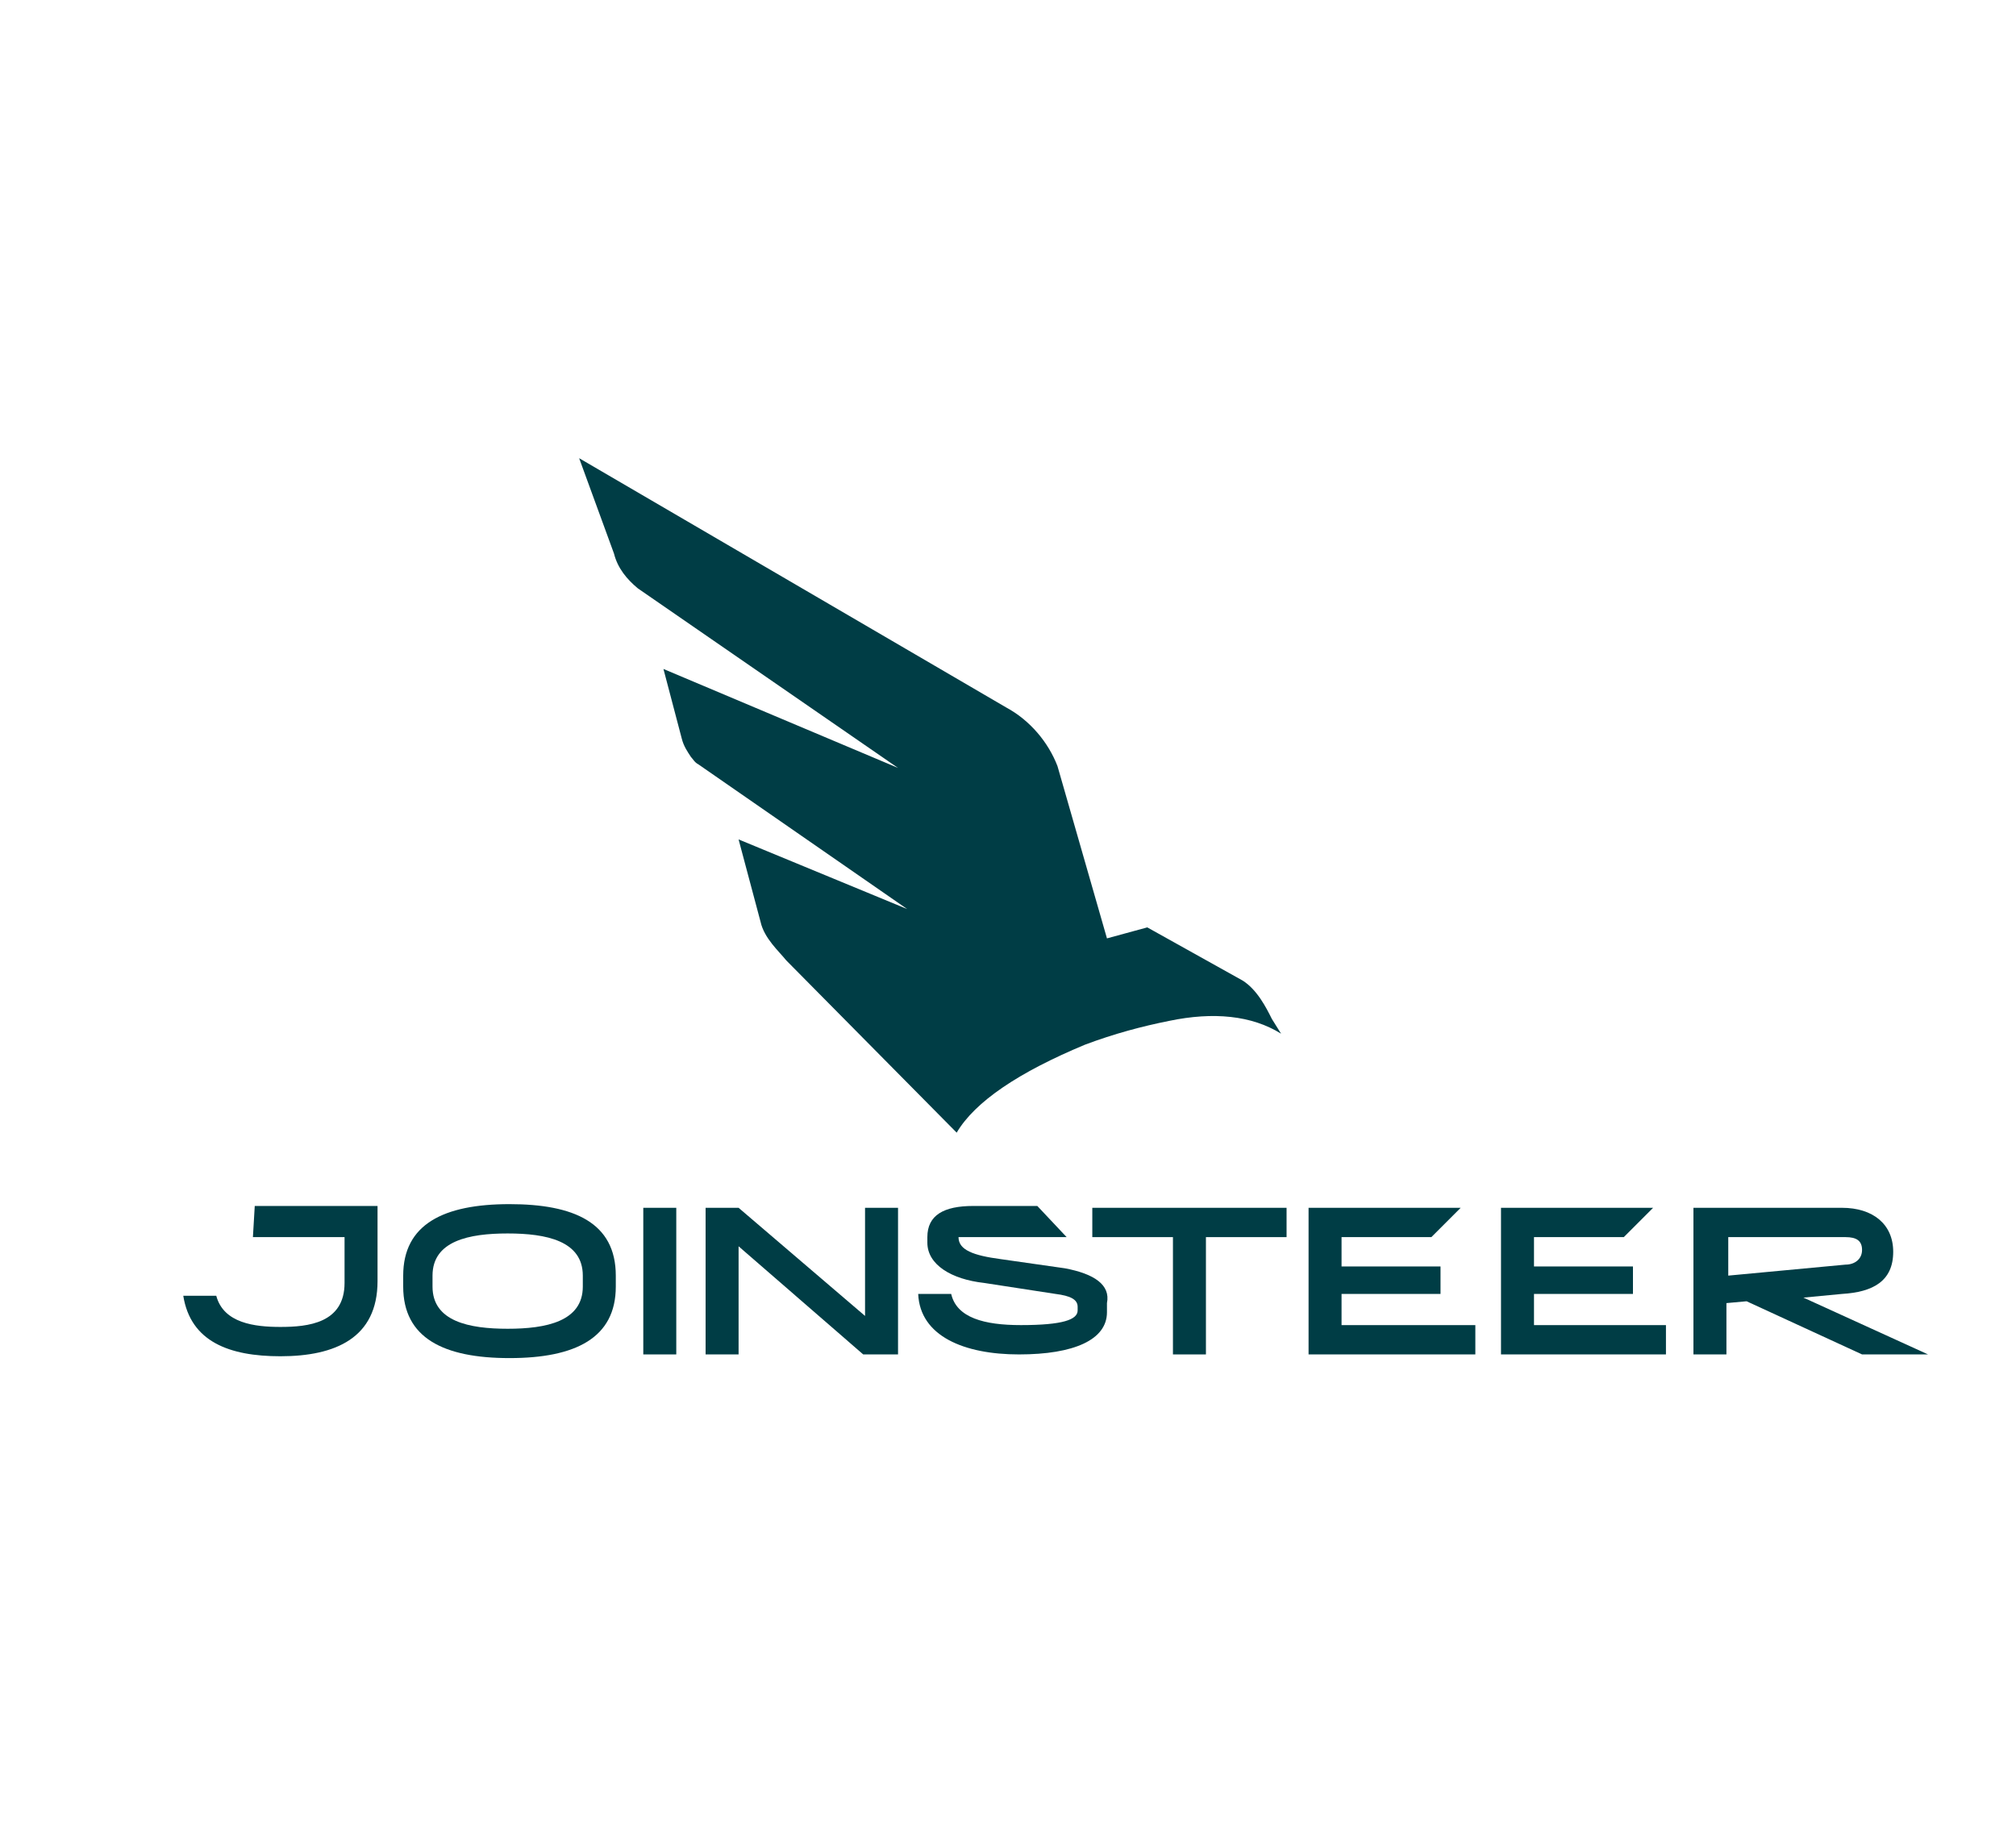 <?xml version="1.0" encoding="utf-8"?>
<!-- Generator: Adobe Illustrator 28.1.0, SVG Export Plug-In . SVG Version: 6.00 Build 0)  -->
<svg version="1.2" baseProfile="tiny-ps" id="Calque_1"
	 xmlns="http://www.w3.org/2000/svg" xmlns:xlink="http://www.w3.org/1999/xlink" viewBox="-10 -25 110 100"
	 xml:space="preserve">
         <title>Joinsteer</title>
<g>
	<path fill="#003D45" d="M3.8,42.5h5V45c0,2.2-2,2.4-3.5,2.4c-1.4,0-3.1-0.2-3.5-1.7H0C0.4,48.2,2.5,49,5.3,49c3,0,5.3-1,5.3-4.1
		v-4.1H3.9L3.8,42.5C3.9,42.5,3.8,42.5,3.8,42.5z"/>
	<path fill="#003D45" d="M17.8,40.7c-3.6,0-5.8,1.1-5.8,3.9v0.6c0,2.8,2.2,3.9,5.8,3.9s5.8-1.1,5.8-3.9v-0.6
		C23.6,41.7,21.3,40.7,17.8,40.7z M21.8,45.2c0,1.9-2,2.3-4.1,2.3s-4.1-0.4-4.1-2.3v-0.6c0-1.9,2-2.3,4.1-2.3s4.1,0.4,4.1,2.3V45.2z
		"/>
	<polygon fill="#003D45" points="37.2,46.8 30.3,40.9 28.5,40.9 28.5,48.9 30.3,48.9 30.3,43 37.1,48.9 39,48.9 39,40.9 37.2,40.9 	
		"/>
	<path fill="#003D45" d="M48.1,44.2l-3.5-0.5c-1.5-0.2-2.3-0.5-2.3-1.2h5.9l-1.6-1.7h-3.5c-1.6,0-2.5,0.5-2.5,1.7v0.3
		c0,1.2,1.3,2,3.1,2.2l3.9,0.6c0.8,0.1,1.2,0.3,1.2,0.7v0.2c0,0.5-0.8,0.8-3.1,0.8c-2,0-3.5-0.4-3.8-1.7h-1.8
		c0.1,2.3,2.5,3.3,5.5,3.3s4.8-0.8,4.8-2.3v-0.5C50.6,45.1,49.7,44.5,48.1,44.2L48.1,44.2z"/>
	<polygon fill="#003D45" points="49.6,42.5 54,42.5 54,48.9 55.8,48.9 55.8,42.5 60.2,42.5 60.2,40.9 49.6,40.9 	"/>
	<polygon fill="#003D45" points="63.2,45.6 68.6,45.6 68.6,44.1 63.2,44.1 63.2,42.5 64.6,42.5 66.9,42.5 68.1,42.5 69.7,40.9 
		66.9,40.9 63.8,40.9 61.4,40.9 61.4,48.9 70.5,48.9 70.5,47.3 63.2,47.3 	"/>
	<path fill="#003D45" d="M88.4,45.8l2.1-0.2c1.7-0.1,2.8-0.7,2.8-2.3c0-1.5-1.1-2.4-2.8-2.4h-8.1v8h1.8v-2.8l1.1-0.1l6.3,2.9h3.6
		L88.4,45.8L88.4,45.8z M84.3,44.6v-2.1h6.4c0.6,0,0.9,0.2,0.9,0.7S91.2,44,90.7,44L84.3,44.6z"/>
	<polygon fill="#003D45" points="73.7,45.6 79.1,45.6 79.1,44.1 73.7,44.1 73.7,42.5 75.1,42.5 77.4,42.5 78.6,42.5 80.2,40.9 
		77.4,40.9 74.3,40.9 71.9,40.9 71.9,48.9 80.9,48.9 80.9,47.3 73.7,47.3 	"/>
	<rect x="25.1" y="40.9" fill="#003D45" width="1.8" height="8"/>
</g>
<path fill="#003D45" d="M59.9,31.4l-0.5-0.8c-0.3-0.6-0.8-1.6-1.6-2.1l-5.2-2.9l-2.2,0.6l-2.7-9.4c-0.5-1.3-1.5-2.5-2.8-3.2L21.6,0
	l1.9,5.2c0.2,0.8,0.7,1.4,1.3,1.9L39,16.9l-12.8-5.4l1,3.8c0.1,0.4,0.3,0.7,0.5,1c0.1,0.1,0.2,0.3,0.4,0.4l11.4,7.9l-9.2-3.8
	l1.2,4.5c0.2,0.9,1,1.6,1.4,2.1l9.3,9.4c1-1.7,3.4-3.3,7-4.8c1.6-0.6,3.1-1,4.6-1.3C56.2,30.2,58.3,30.4,59.9,31.4L59.9,31.4
	L59.9,31.4z"/>
</svg>
